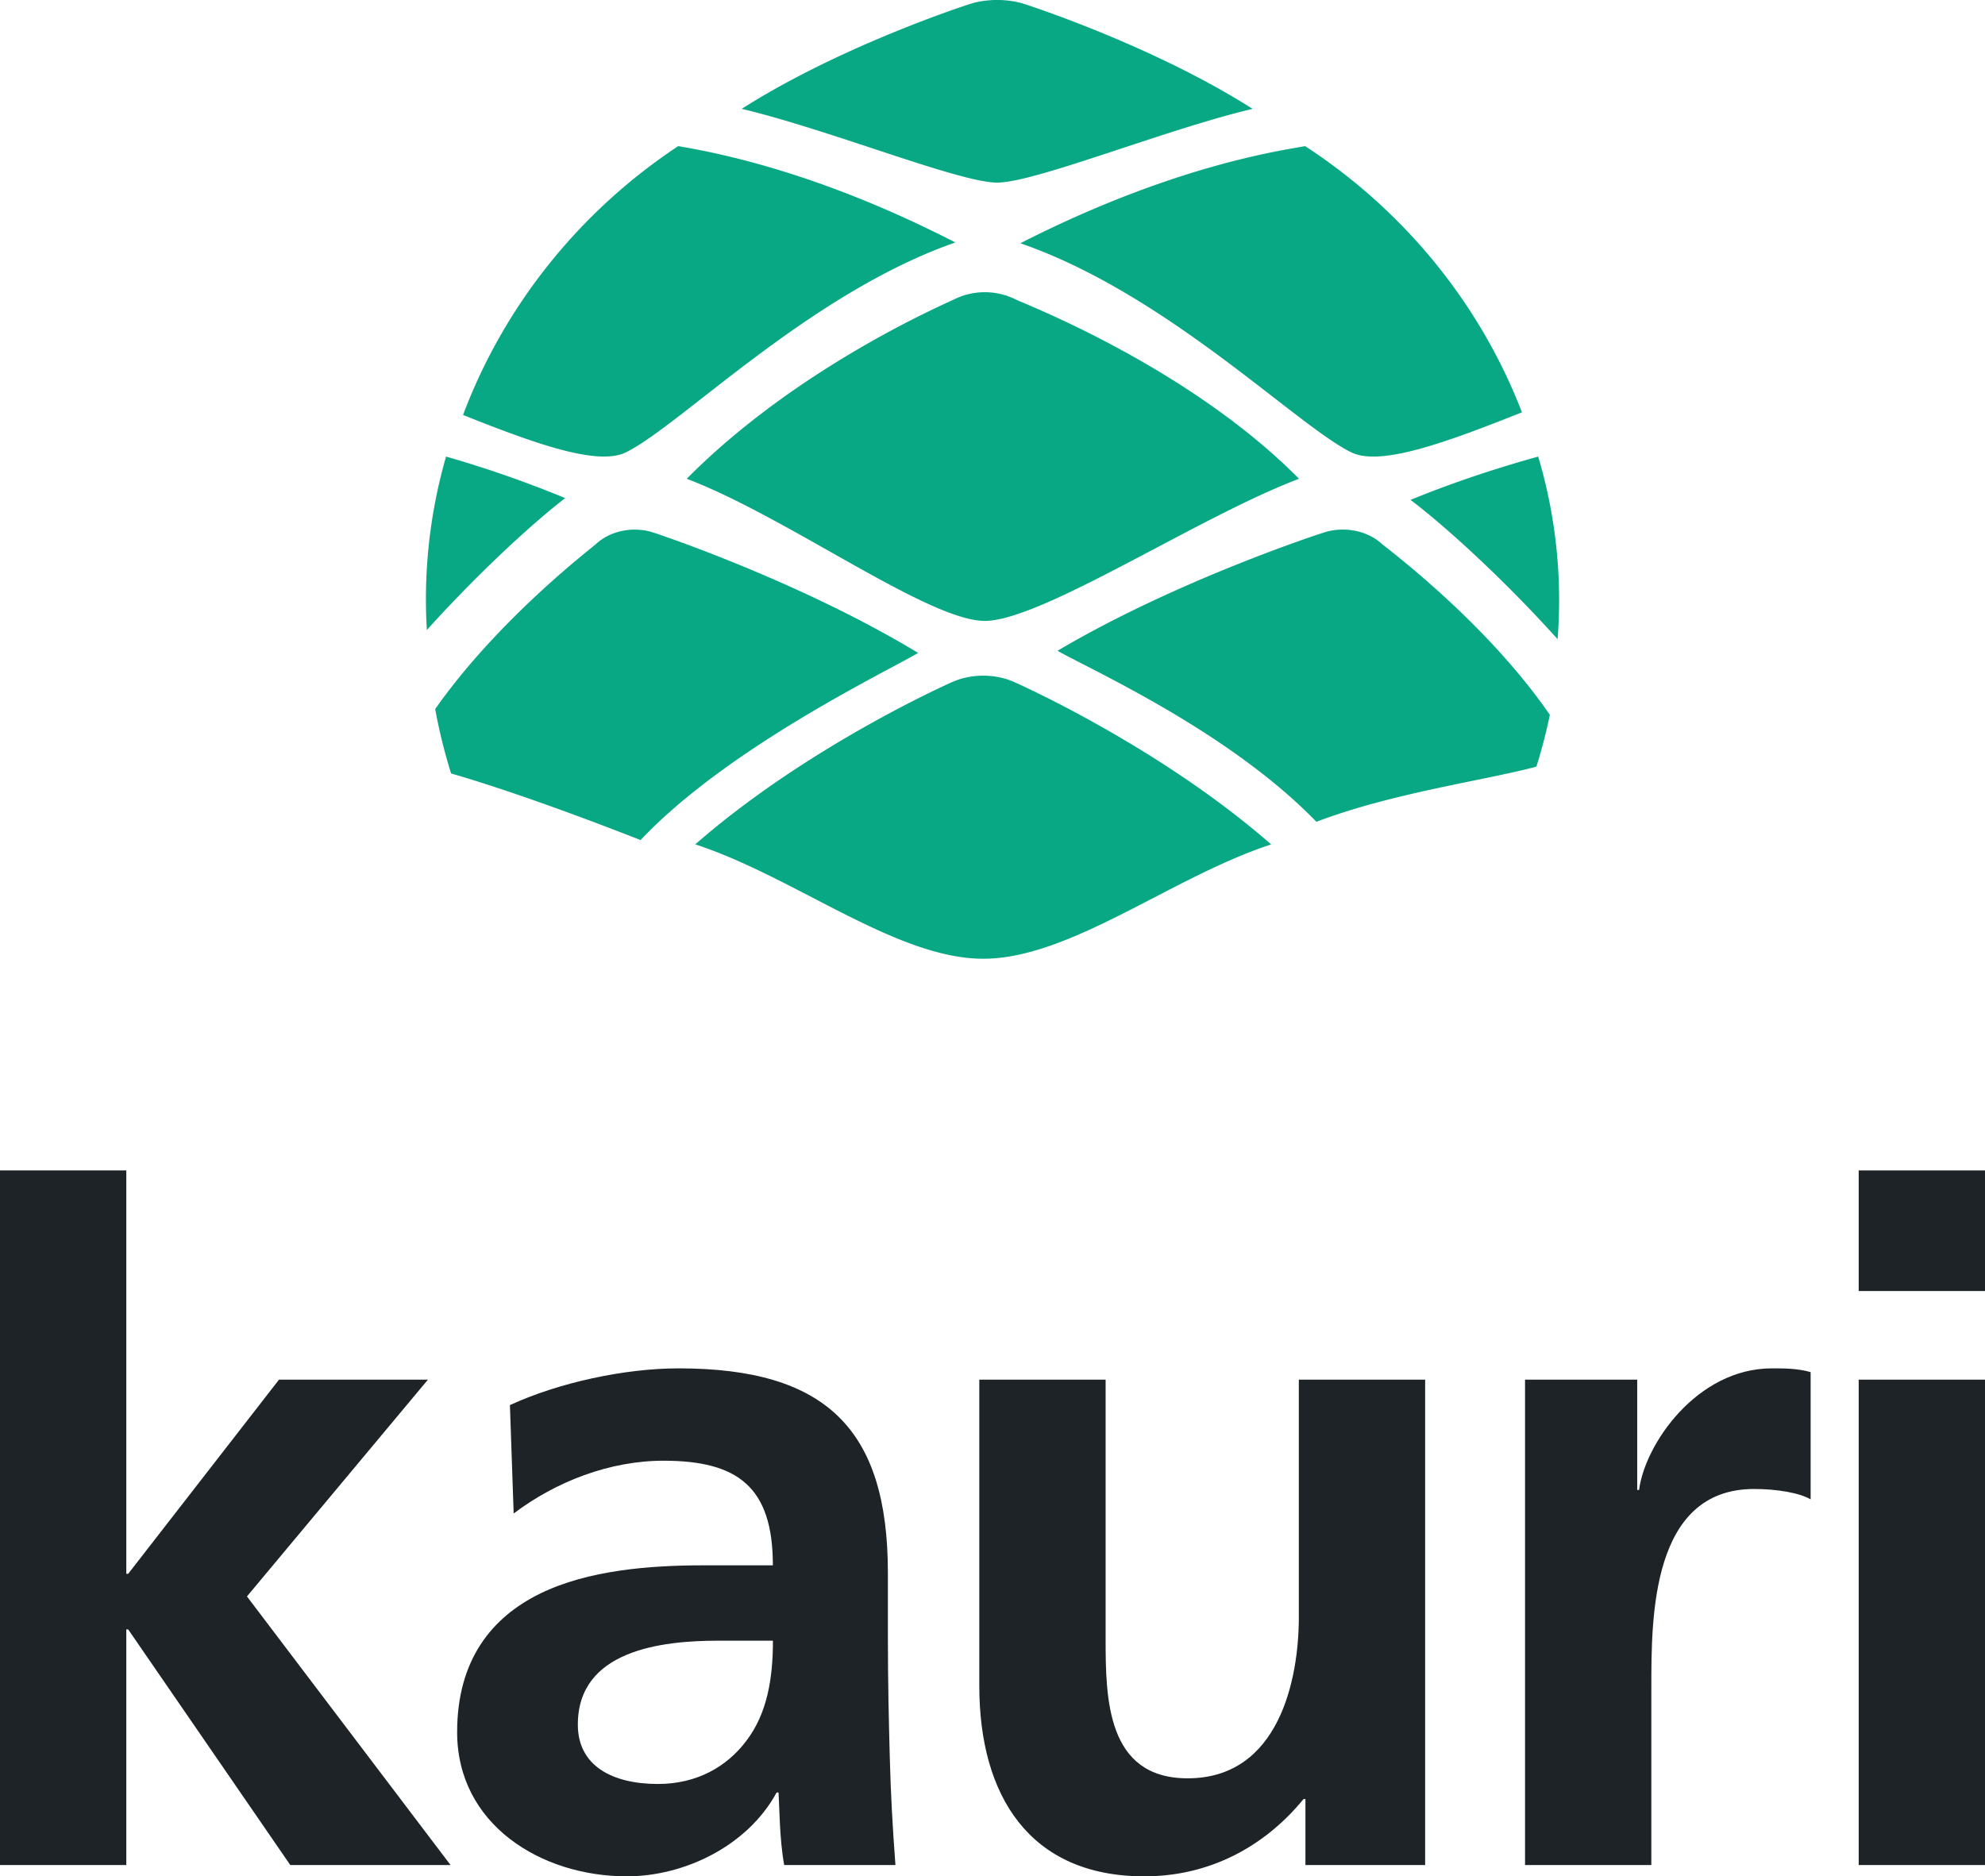 <svg id="Layer_1" data-name="Layer 1" xmlns="http://www.w3.org/2000/svg" viewBox="0 0 2403.03 2271.75"><defs><style>.cls-1{fill:#09a885;fill-rule:evenodd;}.cls-2{fill:#1d2327;}</style></defs><title>kauri_logo_vertical</title><path class="cls-1" d="M2831.47,1808.78c-66.29-32.12-222.81-191.64-400.85-253.26,185.17-94.42,315.9-112.24,344.75-117.59,118.81,77.43,211.48,189.91,262.46,322.29C2946.21,1796.7,2866.79,1825.86,2831.47,1808.78Zm-119.73-416c-107.07,25.49-263.44,89.32-309.25,89.32s-202.2-63.83-309.22-89.32c118.39-75.36,267.48-124.12,275.91-126.82,20.55-6.63,46.06-6.63,66.62,0C2444.22,1268.68,2593.33,1317.44,2711.74,1392.8Zm-404.82,658.77c-42.29,24.55-230.93,115.29-336.07,226.55-85.61-33.54-169.07-63.24-229.37-80.62a657.9,657.9,0,0,1-19.28-78c77.22-109.84,189.6-195,194.77-199.89,16.64-15.51,43.19-21.3,66.67-14.63C1992,1907.27,2165.34,1965.7,2306.92,2051.57Zm118.4-427.8c9.54,4.81,208.45,81.26,342.64,216.92-121.34,45.91-311.93,172.1-380.4,172.1S2148,1886.65,2026.7,1840.69c134.22-135.61,313.55-212.11,323.09-216.92A83.86,83.86,0,0,1,2425.32,1623.77Zm-472.45,185c-34.07,16.59-109.34-10.37-196.94-45.32,50.17-133.56,142.23-247.22,260.48-325.53,39.93,7,164.38,28.67,335.49,116.66C2174.67,1616.41,2018.85,1776.57,1952.87,1808.78Zm848,96.13c23.62-6.58,50.34-.88,67.08,14.39,5.39,4.91,126,94.17,203.66,207.25a632.08,632.08,0,0,1-16.3,62.7C2994,2205.7,2880.41,2221.07,2789,2256c-105.79-109.2-270.88-183-313.43-207.06C2618,1964.57,2792.48,1907.22,2800.83,1904.91Zm-921.2-40.8c-29.54,22.39-96.65,81.12-167.56,159.72-.72-12.27-1.12-24.59-1.12-37a623.91,623.91,0,0,1,24.38-173A1355.73,1355.73,0,0,1,1879.63,1864.11Zm854.59,419.26c-120.67,39.53-243.22,138.46-348.59,138.46s-227.92-98.93-348.58-138.5c133.48-116.76,301.53-192.33,311-196.5,23.18-10.31,51.94-10.31,75.12,0C2432.68,2091,2600.76,2166.57,2734.22,2283.37ZM3081,2034.88c-74.81-83.08-147-145.44-178.08-168.61,53.2-21.85,106.4-39.08,154.59-52.48a609.48,609.48,0,0,1,25.32,174.15C3082.81,2003.7,3082.17,2019.36,3081,2034.88Z" transform="translate(-1195.37 -1261.01)"/><path class="cls-2" d="M1195.37,2678.11h152.9v488.37h2.28l182.57-235.06h180.29l-219.08,262.44,246.46,325.21h-194L1350.55,3233.8h-2.28v285.27h-152.9Z" transform="translate(-1195.37 -1261.01)"/><path class="cls-2" d="M1812.67,2962.23c59.34-27.38,139.21-44.5,204.25-44.5,179.15,0,253.32,74.17,253.32,247.61v75.31c0,59.33,1.14,103.83,2.28,147.19,1.14,44.51,3.42,85.58,6.85,131.23H2144.72c-5.7-30.81-5.7-69.61-6.85-87.86h-2.28c-35.37,65-111.82,101.55-181.42,101.55-103.84,0-205.39-62.76-205.39-174.58,0-87.86,42.22-139.21,100.41-167.74s133.5-34.23,197.4-34.23H2131c0-94.71-42.22-126.66-132.36-126.66-65,0-130.08,25.11-181.43,63.9Zm179.15,458.71c46.78,0,83.3-20.54,107.26-52.49,25.1-33.09,32-75.31,32-121h-66.18c-68.47,0-170,11.42-170,101.56C1894.83,3399.26,1937.05,3420.94,1991.82,3420.94Z" transform="translate(-1195.37 -1261.01)"/><path class="cls-2" d="M2920.63,3519.07H2775.72v-79.88h-2.28c-46.79,57.06-113,93.57-192.84,93.57-139.21,0-199.69-98.13-199.69-230.49V2931.42h152.91v313.79c0,71.89,1.14,168.88,99.27,168.88,110.68,0,134.64-119.81,134.64-195.12V2931.42h152.9Z" transform="translate(-1195.37 -1261.01)"/><path class="cls-2" d="M3041.57,2931.42h135.79v133.51h2.28c6.85-54.77,69.61-147.2,160.89-147.2,14.83,0,30.81,0,46.78,4.56v154.05c-13.69-8-41.08-12.56-68.46-12.56-124.38,0-124.38,155.19-124.38,239.63v215.66h-152.9Z" transform="translate(-1195.37 -1261.01)"/><path class="cls-2" d="M3445.5,2678.11h152.9v146H3445.5Zm0,253.31h152.9v587.65H3445.5Z" transform="translate(-1195.37 -1261.01)"/></svg>